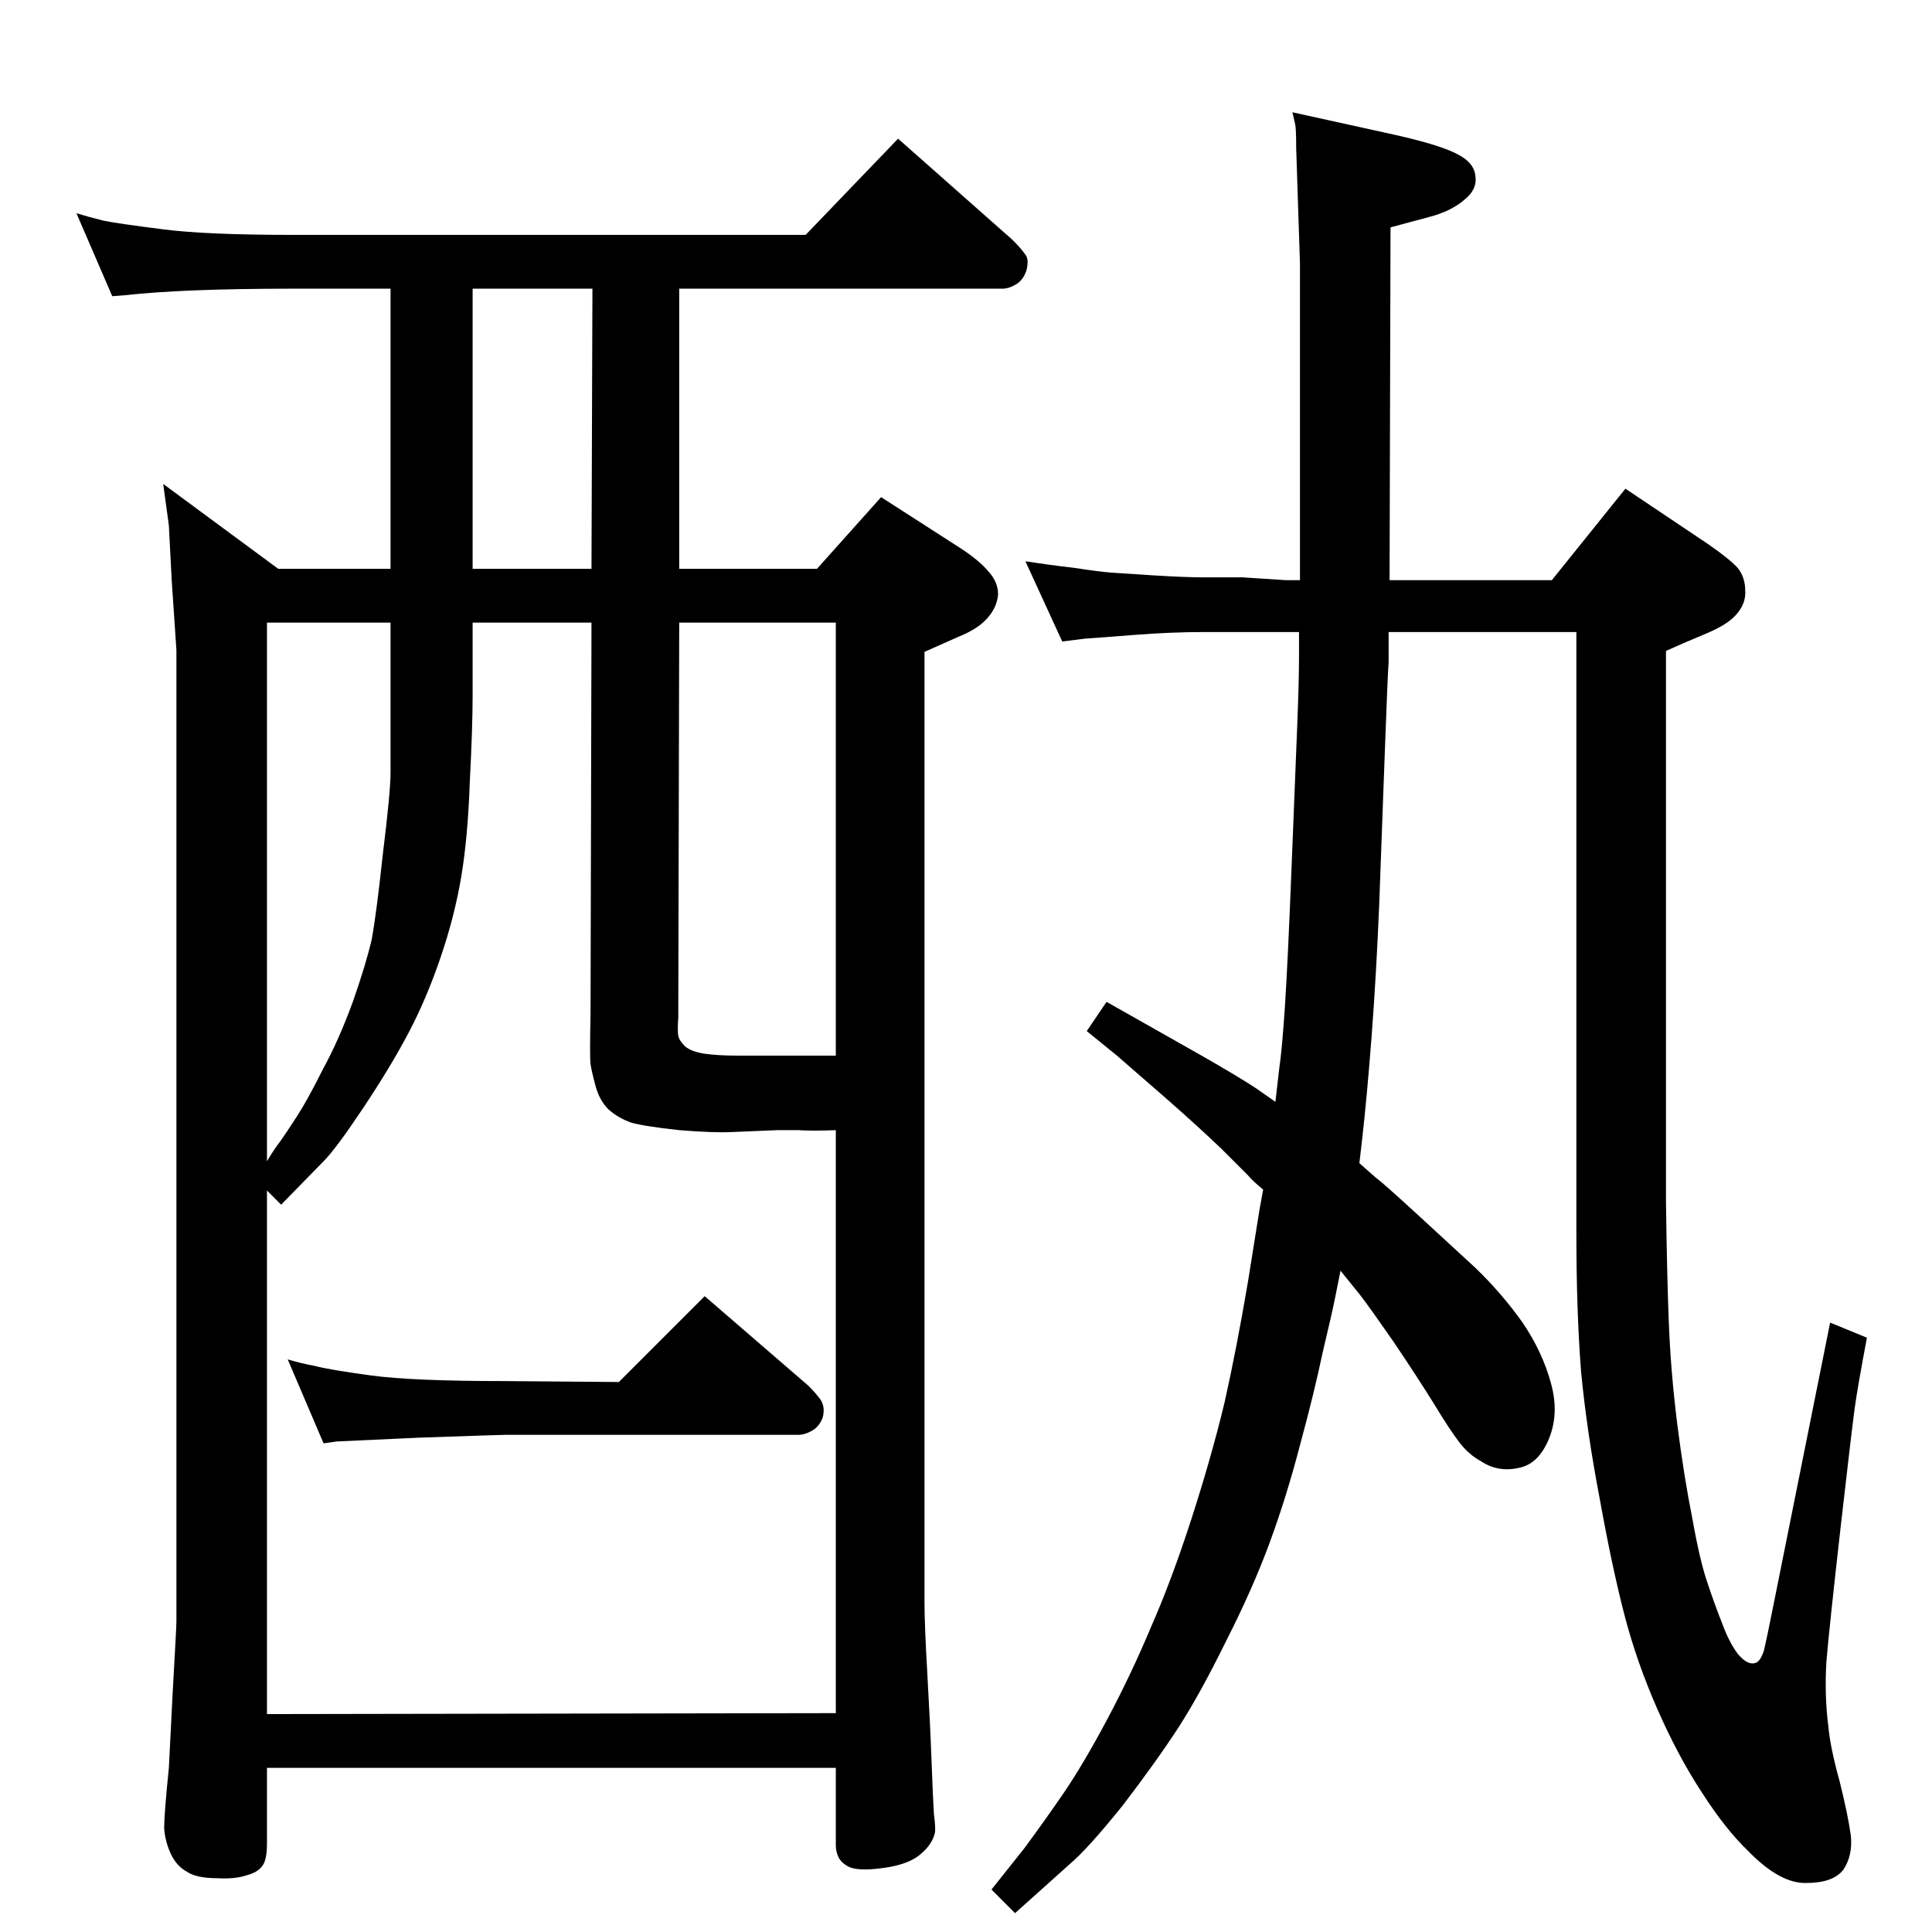 <?xml version="1.0" standalone="no"?>
<!DOCTYPE svg PUBLIC "-//W3C//DTD SVG 1.1//EN" "http://www.w3.org/Graphics/SVG/1.1/DTD/svg11.dtd" >
<svg xmlns="http://www.w3.org/2000/svg" xmlns:xlink="http://www.w3.org/1999/xlink" version="1.1" viewBox="0 0 2048 2048">
  <g transform="matrix(1 0 0 -1 0 2048)">
   <path fill="currentColor"
d="M1441 815l17 -15q7 -5 43 -38l63 -58q28 -27 50 -58q21 -31 30 -64q9 -32 -2 -59t-32 -31q-22 -5 -40 7q-13 7 -23 20t-27 41q-18 29 -43 66q-25 36 -35 49l-21 26l-6 -30q-3 -15 -13 -57q-9 -43 -24 -98q-14 -54 -32 -103t-46 -104q-27 -55 -50 -91q-24 -37 -60 -84
q-37 -46 -56 -62l-58 -52l-25 25l35 44q20 27 42 59q21 31 46 78t46 97q22 50 43 115t35 123q13 58 25 129l12 75l4 22q-11 9 -16 15l-28 28q-24 23 -57 52l-54 47l-32 26l21 31l99 -56q42 -24 60 -36l20 -14l4 35q3 20 6 65t7 146l6 150q2 50 2 75v27h-102q-33 0 -72 -3
l-26 -2q-26 -2 -27 -2l-24 -3l-39 85q26 -4 52 -7q26 -4 39 -5q14 -1 46 -3q33 -2 51 -2h42l46 -3h15v336l-4 122q0 20 -1 25l-3 13l109 -24q49 -11 67 -21q17 -9 18 -23q2 -14 -12 -25q-14 -12 -37 -18l-41 -11l-1 -374h172l78 97l88 -59q23 -16 31 -25q8 -10 8 -24
q1 -14 -10 -26q-9 -10 -30 -19l-26 -11l-18 -8v-584q1 -77 3 -128q2 -52 9 -108q7 -55 16 -100q8 -45 16 -68q8 -24 16 -44q7 -19 16 -31q10 -12 18 -10q6 1 10 14q3 13 9 43l61 304l39 -16q-10 -53 -13 -75t-15 -127q-12 -106 -15 -142q-2 -36 2 -67q2 -23 12 -59
q9 -36 12 -58q2 -21 -8 -36q-11 -14 -39 -14q-28 -1 -62 34q-24 23 -49 62q-25 38 -47 88t-35 100t-26 122q-14 73 -20 136q-5 64 -5 148v636h-199v-32q-1 -12 -4 -94l-6 -163q-3 -73 -8 -139q-5 -65 -10 -109zM656 583l91 91l110 -95q8 -8 13 -15q5 -8 2 -19
q-4 -10 -12 -14q-7 -4 -14 -4h-311q-5 0 -91 -3q-85 -4 -87 -4l-14 -2l-38 89q13 -4 29 -7q15 -4 59 -10t142 -6zM720 1445h146l68 76l84 -54q20 -13 30 -25q10 -11 10 -24q-1 -14 -12 -26q-10 -11 -30 -19l-36 -16v-1008q0 -23 3 -75q3 -53 4.5 -93.5t2.5 -55.5
q2 -15 1 -20q-3 -13 -17 -24t-45 -14q-20 -2 -29 2q-8 4 -11 10t-3 13v82h-603v-80q0 -18 -5 -24q-5 -7 -17 -10q-12 -4 -30 -3q-23 0 -33 7q-11 6 -17 19t-7 27q0 15 5 64l4 79q4 70 4 76v1030l-5 74l-3 58l-6 44l122 -90h119v297h-103q-117 0 -179 -7l-13 -1l-38 88
q13 -4 29 -8q15 -3 62 -9q46 -6 139 -6h543l98 102l121 -107q10 -10 14 -16q4 -5 1 -17q-4 -11 -12 -15q-7 -4 -13 -4h-343v-297zM627 1388h-126v-77q0 -34 -3 -92q-2 -58 -9 -100t-22 -86t-34 -80t-48 -79.5t-42 -56.5l-45 -46l-15 15v-555l603 1v618q-24 -1 -40 0h-22
l-48 -2q-19 -1 -56 2q-37 4 -51 8q-14 5 -24 14q-10 10 -14 26q-4 15 -5 22t0 54zM886 929v459h-166l-1 -419q-1 -13 0 -19q1 -5 7 -11q7 -6 21 -8t35 -2h104zM414 1388h-131v-571q7 12 14 21q7 10 18 27t27 49q17 31 32 72q14 40 20 66q5 27 12 92q8 65 8 85v159zM627 1445
l1 297h-127v-297h126z" />
  </g>

</svg>
